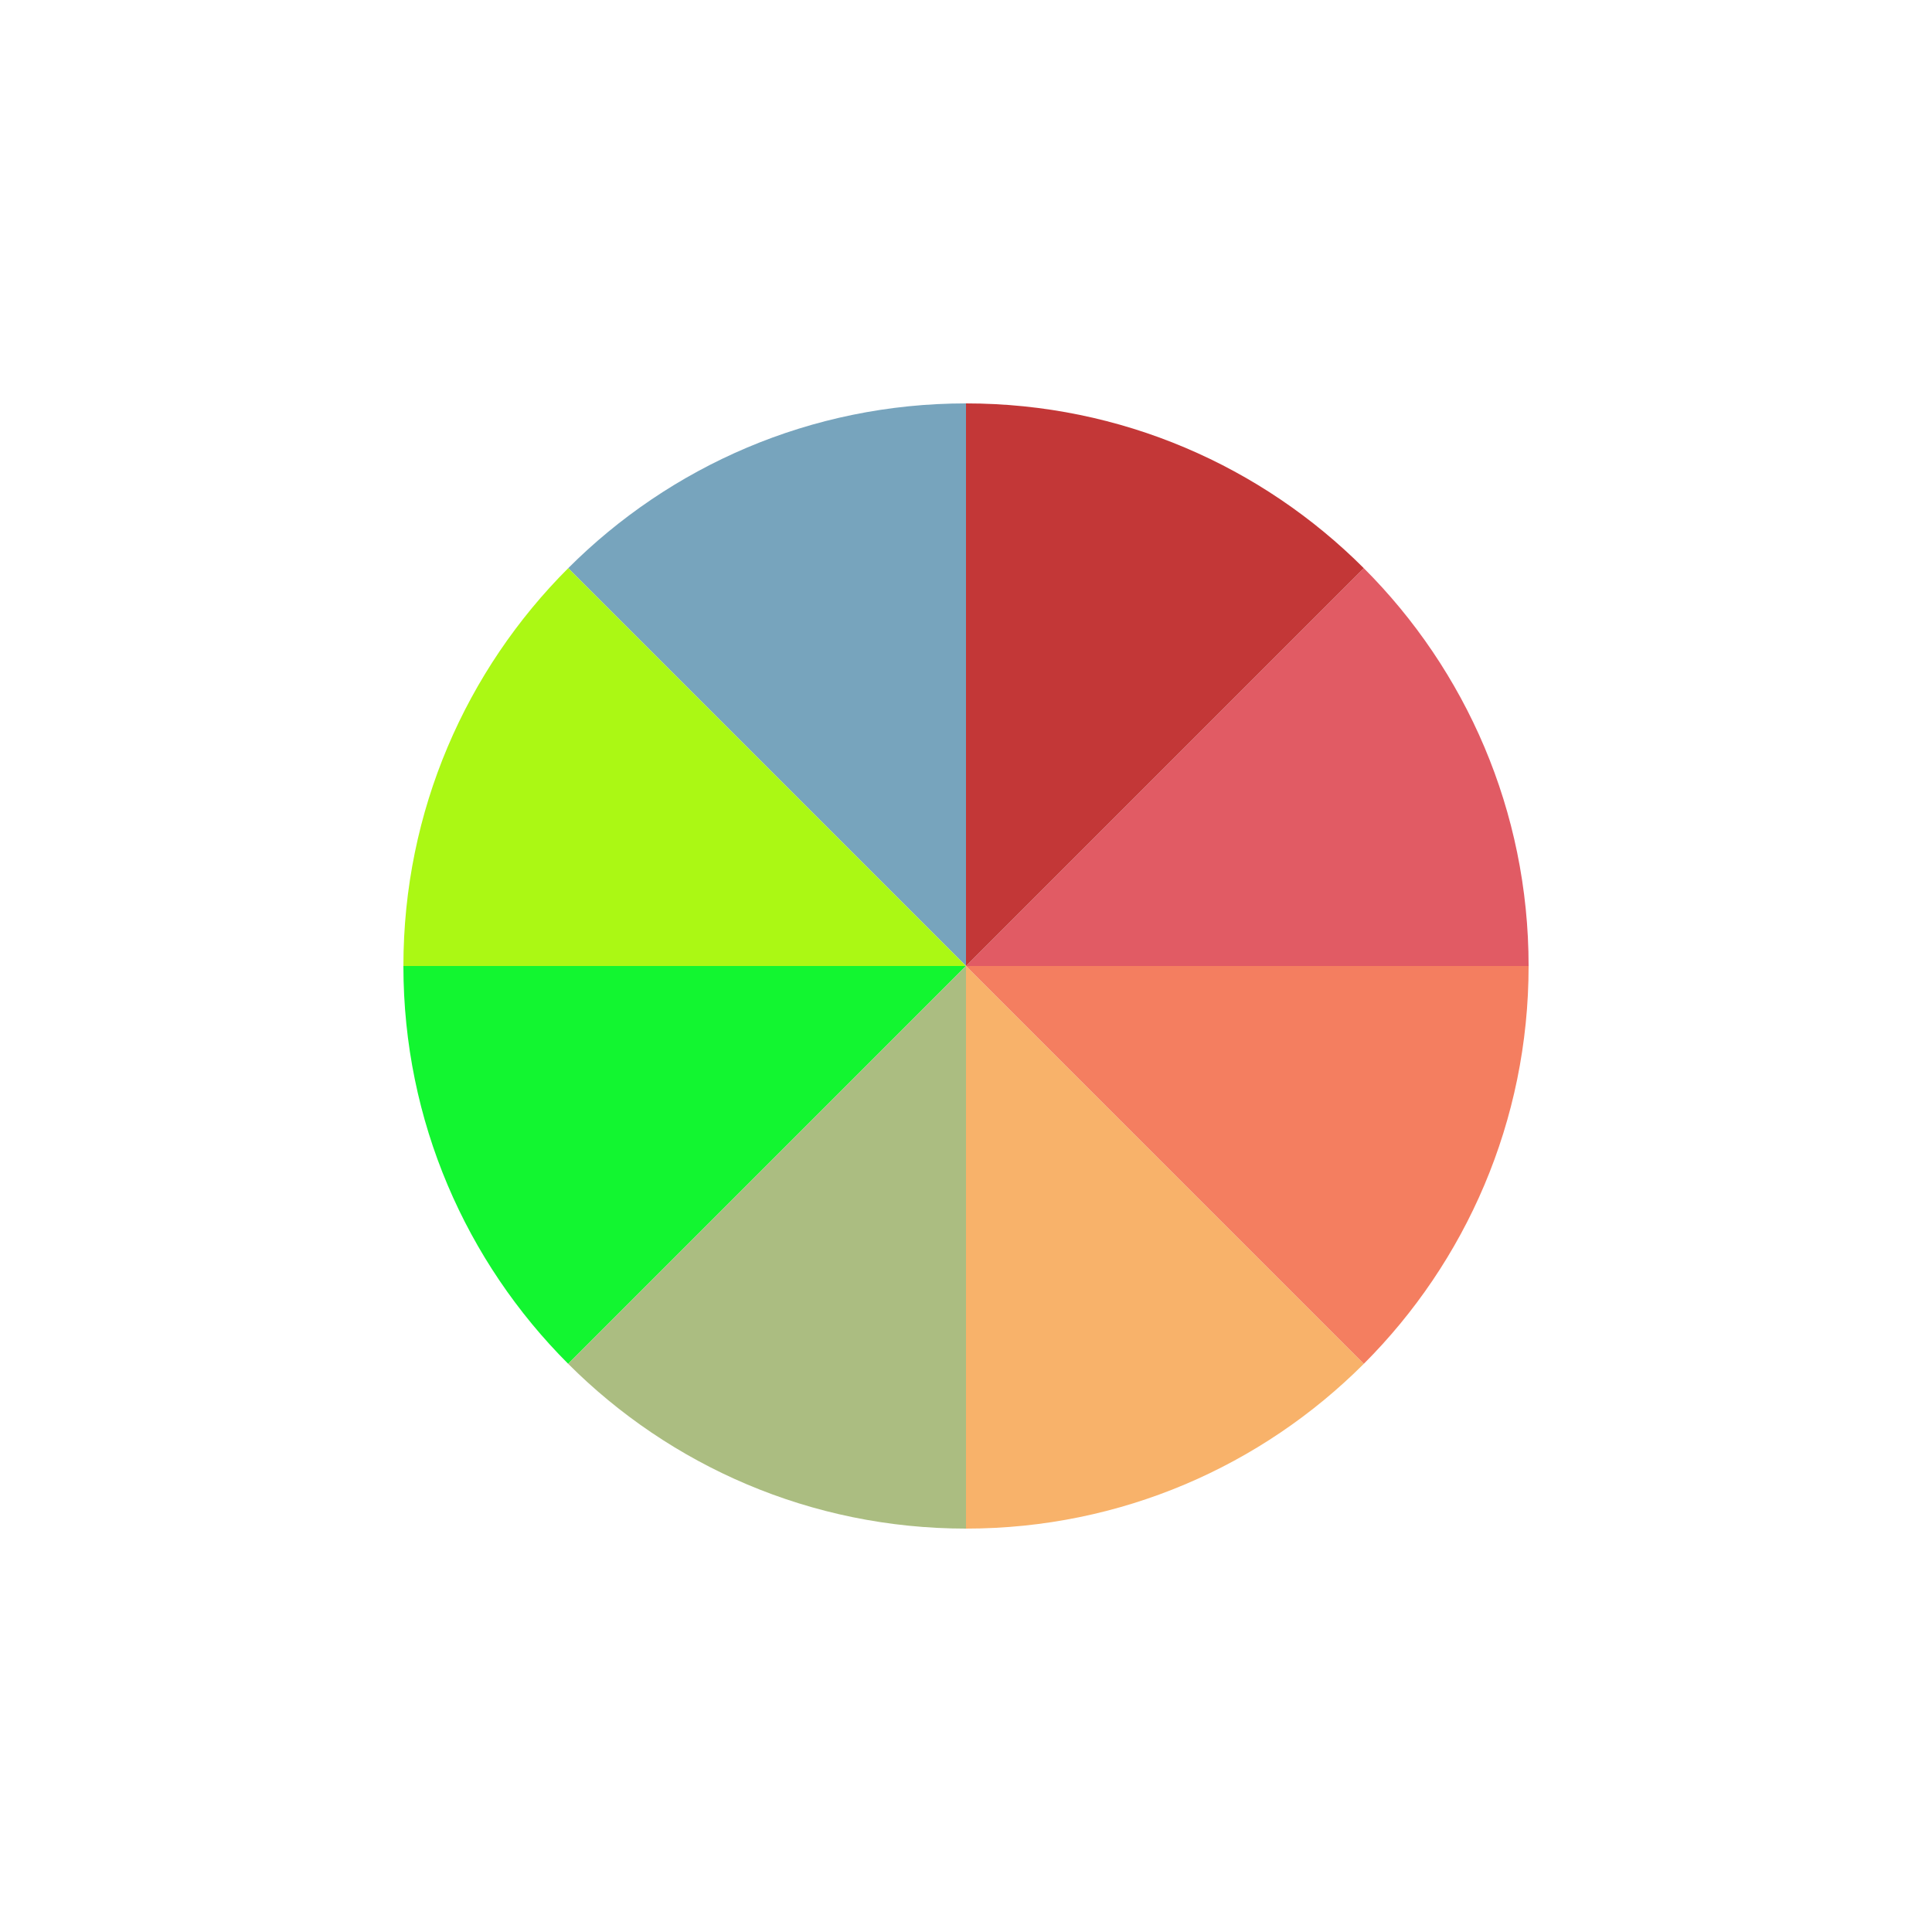 <?xml version="1.0" encoding="utf-8"?>
<svg viewBox="0 0 100 100" xmlns="http://www.w3.org/2000/svg" style="height: 100%; width: 100%; background: none; shape-rendering: auto;" width="200px" height="200px"><g class="ldl-scale" style="transform-origin: 50% 50%; transform: rotate(0deg) scale(0.8, 0.8);"><g class="ldl-ani"><g class="ldl-layer"><g class="ldl-ani" style="transform: scale(0.91); transform-origin: 50px 50px; animation: 1.111s linear -0.625s infinite normal forwards running breath-e4f55005-f90f-4879-9c28-b5224757a21e;"><path fill="#77a4bd" d="M50 10c-11.046 0-21.046 4.477-28.284 11.716L50 50V10z" style="fill: rgb(119, 164, 189);"></path></g></g><g class="ldl-layer"><g class="ldl-ani" style="transform: scale(0.91); transform-origin: 50px 50px; animation: 1.111s linear -0.694s infinite normal forwards running breath-e4f55005-f90f-4879-9c28-b5224757a21e;"><path fill="#a0c8d7" d="M21.716 21.716C14.477 28.954 10 38.954 10 50h40L21.716 21.716z" style="fill: rgb(171, 248, 20);"></path></g></g><g class="ldl-layer"><g class="ldl-ani" style="transform: scale(0.91); transform-origin: 50px 50px; animation: 1.111s linear -0.764s infinite normal forwards running breath-e4f55005-f90f-4879-9c28-b5224757a21e;"><path fill="#e15b64" d="M90 50c0-11.046-4.477-21.046-11.716-28.284L50 50h40z" style="fill: rgb(225, 91, 100);"></path></g></g><g class="ldl-layer"><g class="ldl-ani" style="transform: scale(0.91); transform-origin: 50px 50px; animation: 1.111s linear -0.833s infinite normal forwards running breath-e4f55005-f90f-4879-9c28-b5224757a21e;"><path fill="#c33737" d="M78.284 21.716C71.046 14.477 61.046 10 50 10v40l28.284-28.284z" style="fill: rgb(195, 55, 55);"></path></g></g><g class="ldl-layer"><g class="ldl-ani" style="transform: scale(0.91); transform-origin: 50px 50px; animation: 1.111s linear -0.903s infinite normal forwards running breath-e4f55005-f90f-4879-9c28-b5224757a21e;"><path fill="#f8b26a" d="M50 90c11.046 0 21.046-4.477 28.284-11.716L50 50v40z" style="fill: rgb(248, 178, 106);"></path></g></g><g class="ldl-layer"><g class="ldl-ani" style="transform: scale(0.91); transform-origin: 50px 50px; animation: 1.111s linear -0.972s infinite normal forwards running breath-e4f55005-f90f-4879-9c28-b5224757a21e;"><path fill="#849b87" d="M10 50c0 11.046 4.477 21.046 11.716 28.284L50 50H10z" style="fill: rgb(18, 246, 48);"></path></g></g><g class="ldl-layer"><g class="ldl-ani" style="transform: scale(0.91); transform-origin: 50px 50px; animation: 1.111s linear -1.042s infinite normal forwards running breath-e4f55005-f90f-4879-9c28-b5224757a21e;"><path fill="#f47e60" d="M50 50l28.284 28.284C85.523 71.046 90 61.046 90 50H50z" style="fill: rgb(244, 126, 96);"></path></g></g><g class="ldl-layer"><g class="ldl-ani" style="transform: scale(0.91); transform-origin: 50px 50px; animation: 1.111s linear -1.111s infinite normal forwards running breath-e4f55005-f90f-4879-9c28-b5224757a21e;"><path fill="#abbd81" d="M21.716 78.284C28.954 85.523 38.954 90 50 90V50L21.716 78.284z" style="fill: rgb(171, 189, 129);"></path></g></g></g></g><style id="breath-e4f55005-f90f-4879-9c28-b5224757a21e" data-anikit="">@keyframes breath-e4f55005-f90f-4879-9c28-b5224757a21e
{
  0% {
    animation-timing-function: cubic-bezier(0.965,0.241,-0.07,0.791);
    transform: scale(0.91);
  }
  51% {
    animation-timing-function: cubic-bezier(0.923,0.263,-0.031,0.763);
    transform: scale(1.03);
  }
  100% {
    transform: scale(0.91);
  }
}</style><!-- [ldio] generated by https://loading.io/ --></svg>
